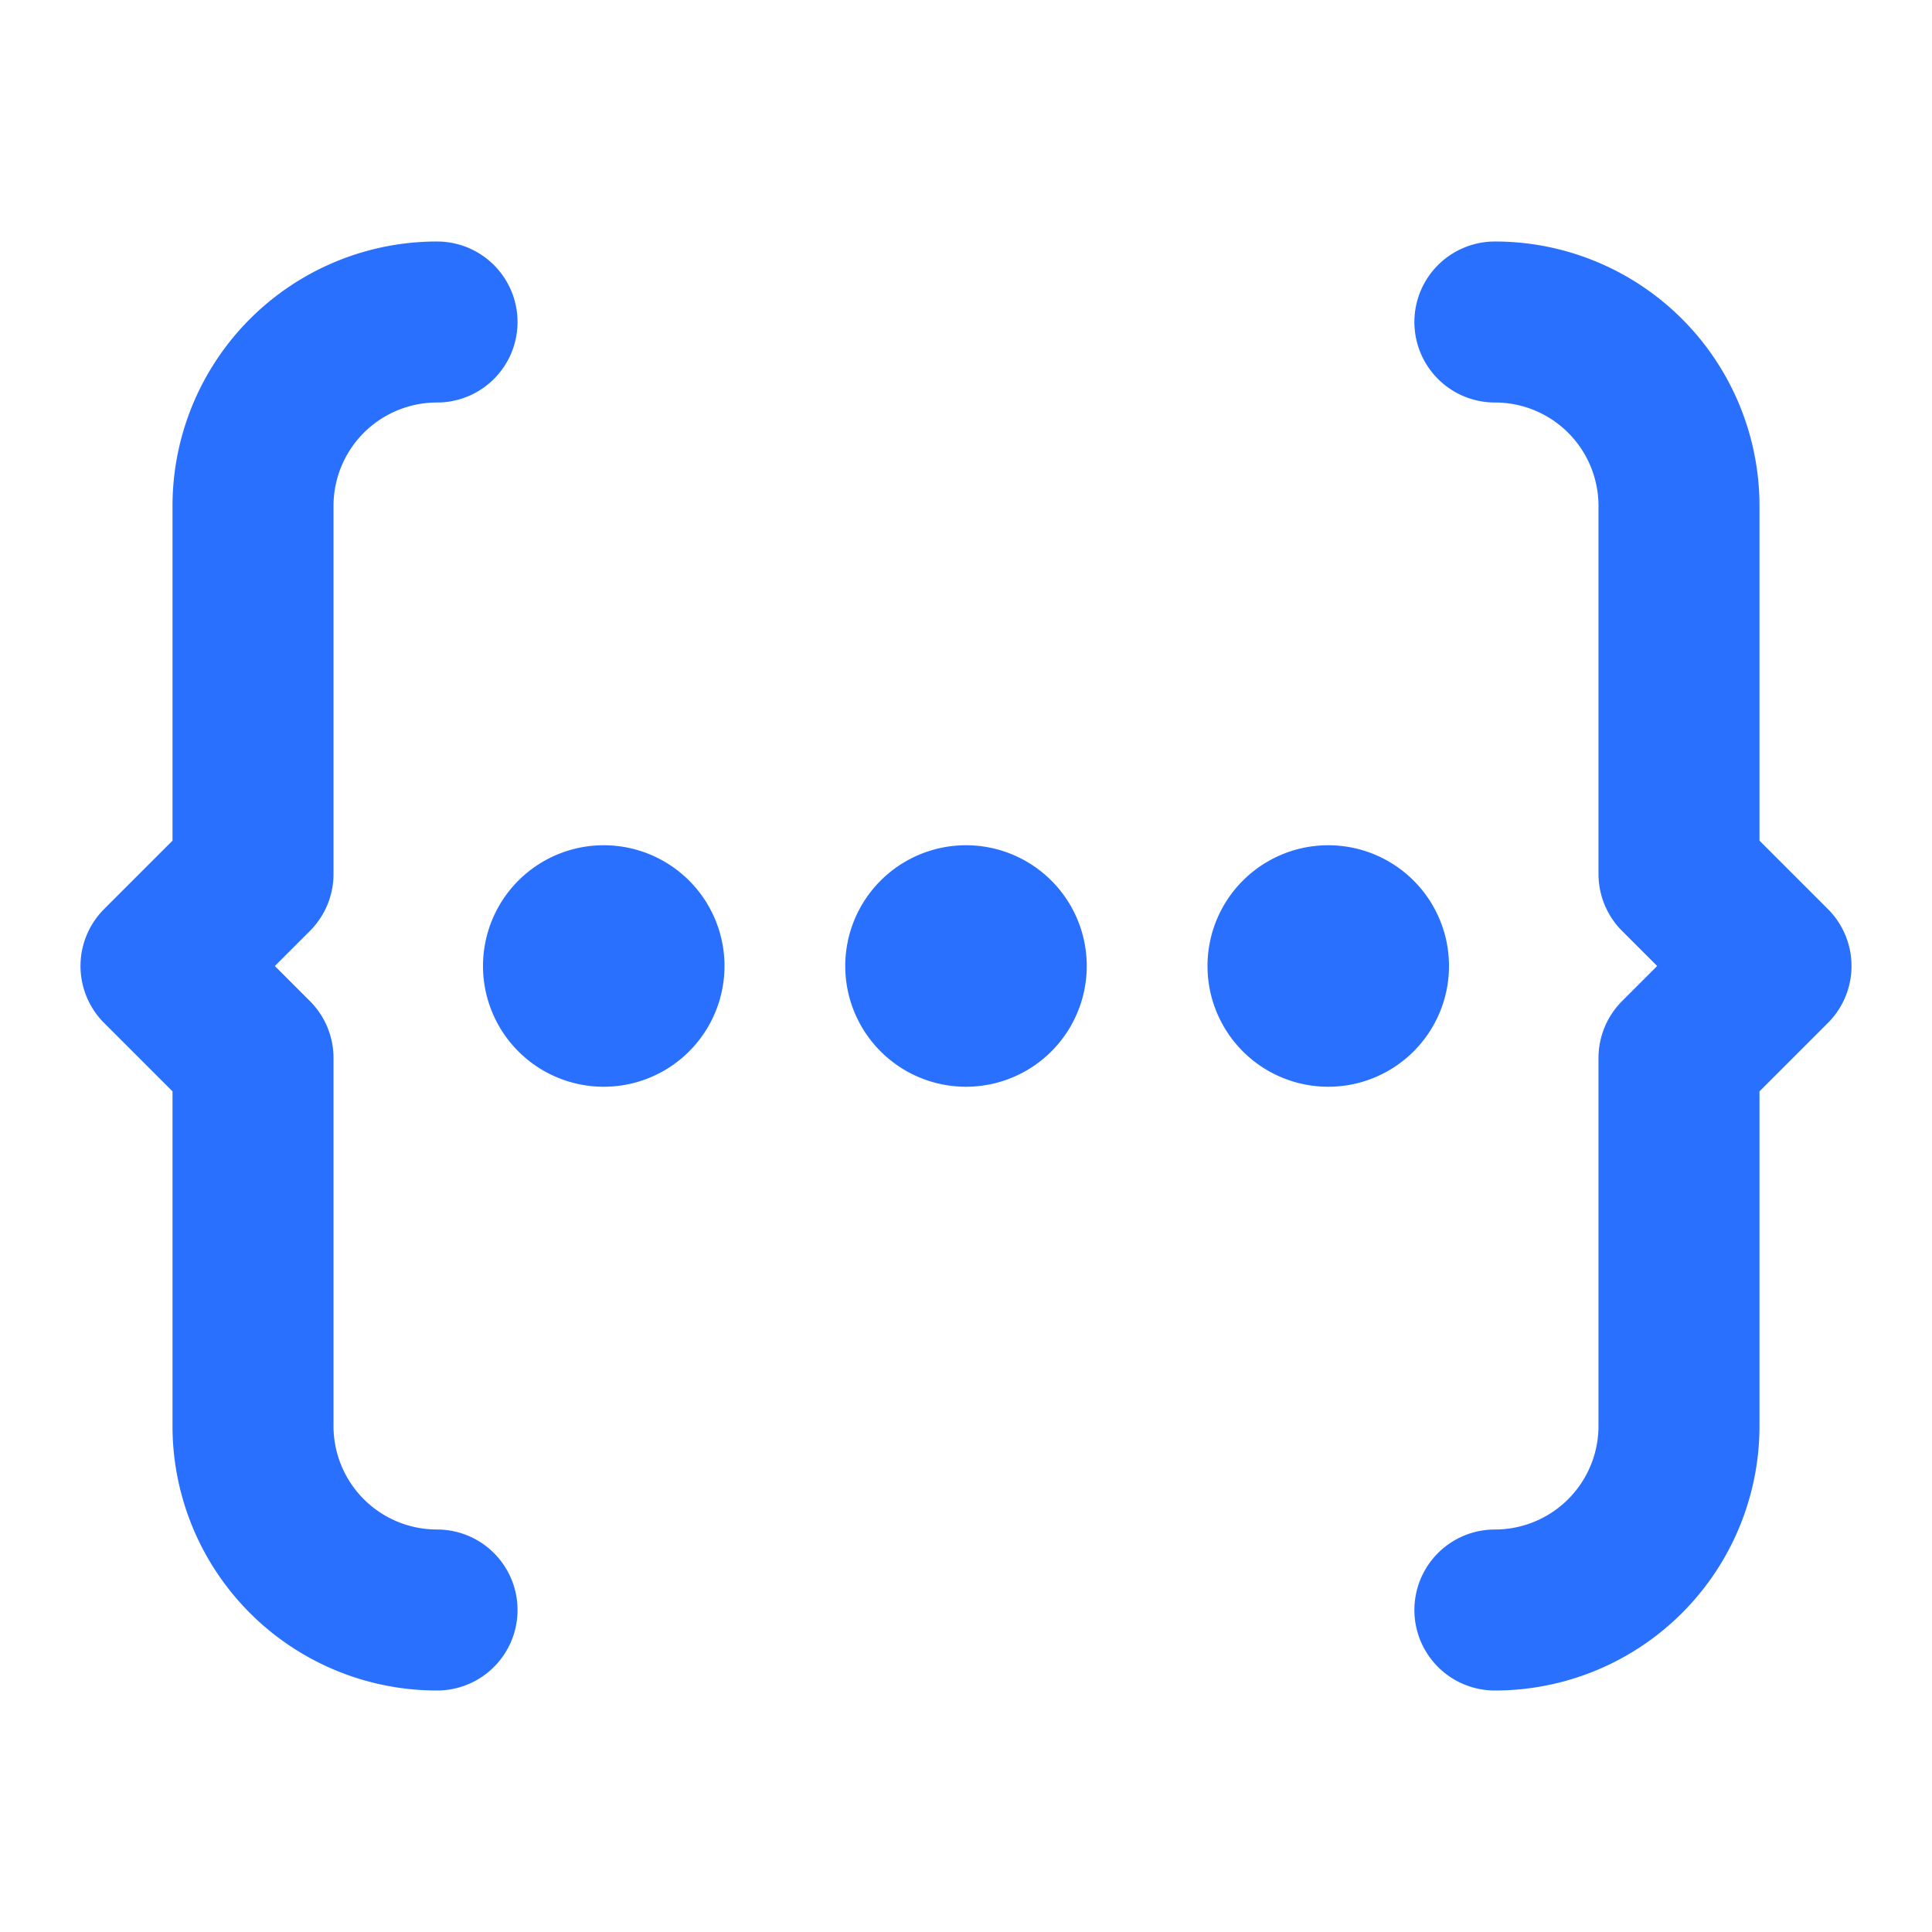 <svg xmlns="http://www.w3.org/2000/svg" width="24" height="24" fill="none" viewBox="0 0 24 24">
  <path stroke="#2970FF" stroke-linecap="round" stroke-linejoin="round" stroke-width="2" d="M18.57 20a2.286 2.286 0 0 0 2.287-2.286v-4.571L22 12l-1.143-1.143V6.286A2.285 2.285 0 0 0 18.57 4M5.429 4a2.285 2.285 0 0 0-2.286 2.286v4.571L2 12l1.143 1.143v4.571A2.285 2.285 0 0 0 5.429 20M7.5 12h.01M12 12h.01m4.49 0h.01M8 12a.5.5 0 1 1-1 0 .5.5 0 0 1 1 0Zm4.5 0a.5.5 0 1 1-1 0 .5.5 0 0 1 1 0Zm4.5 0a.5.5 0 1 1-1 0 .5.5 0 0 1 1 0Z"/>
</svg>
